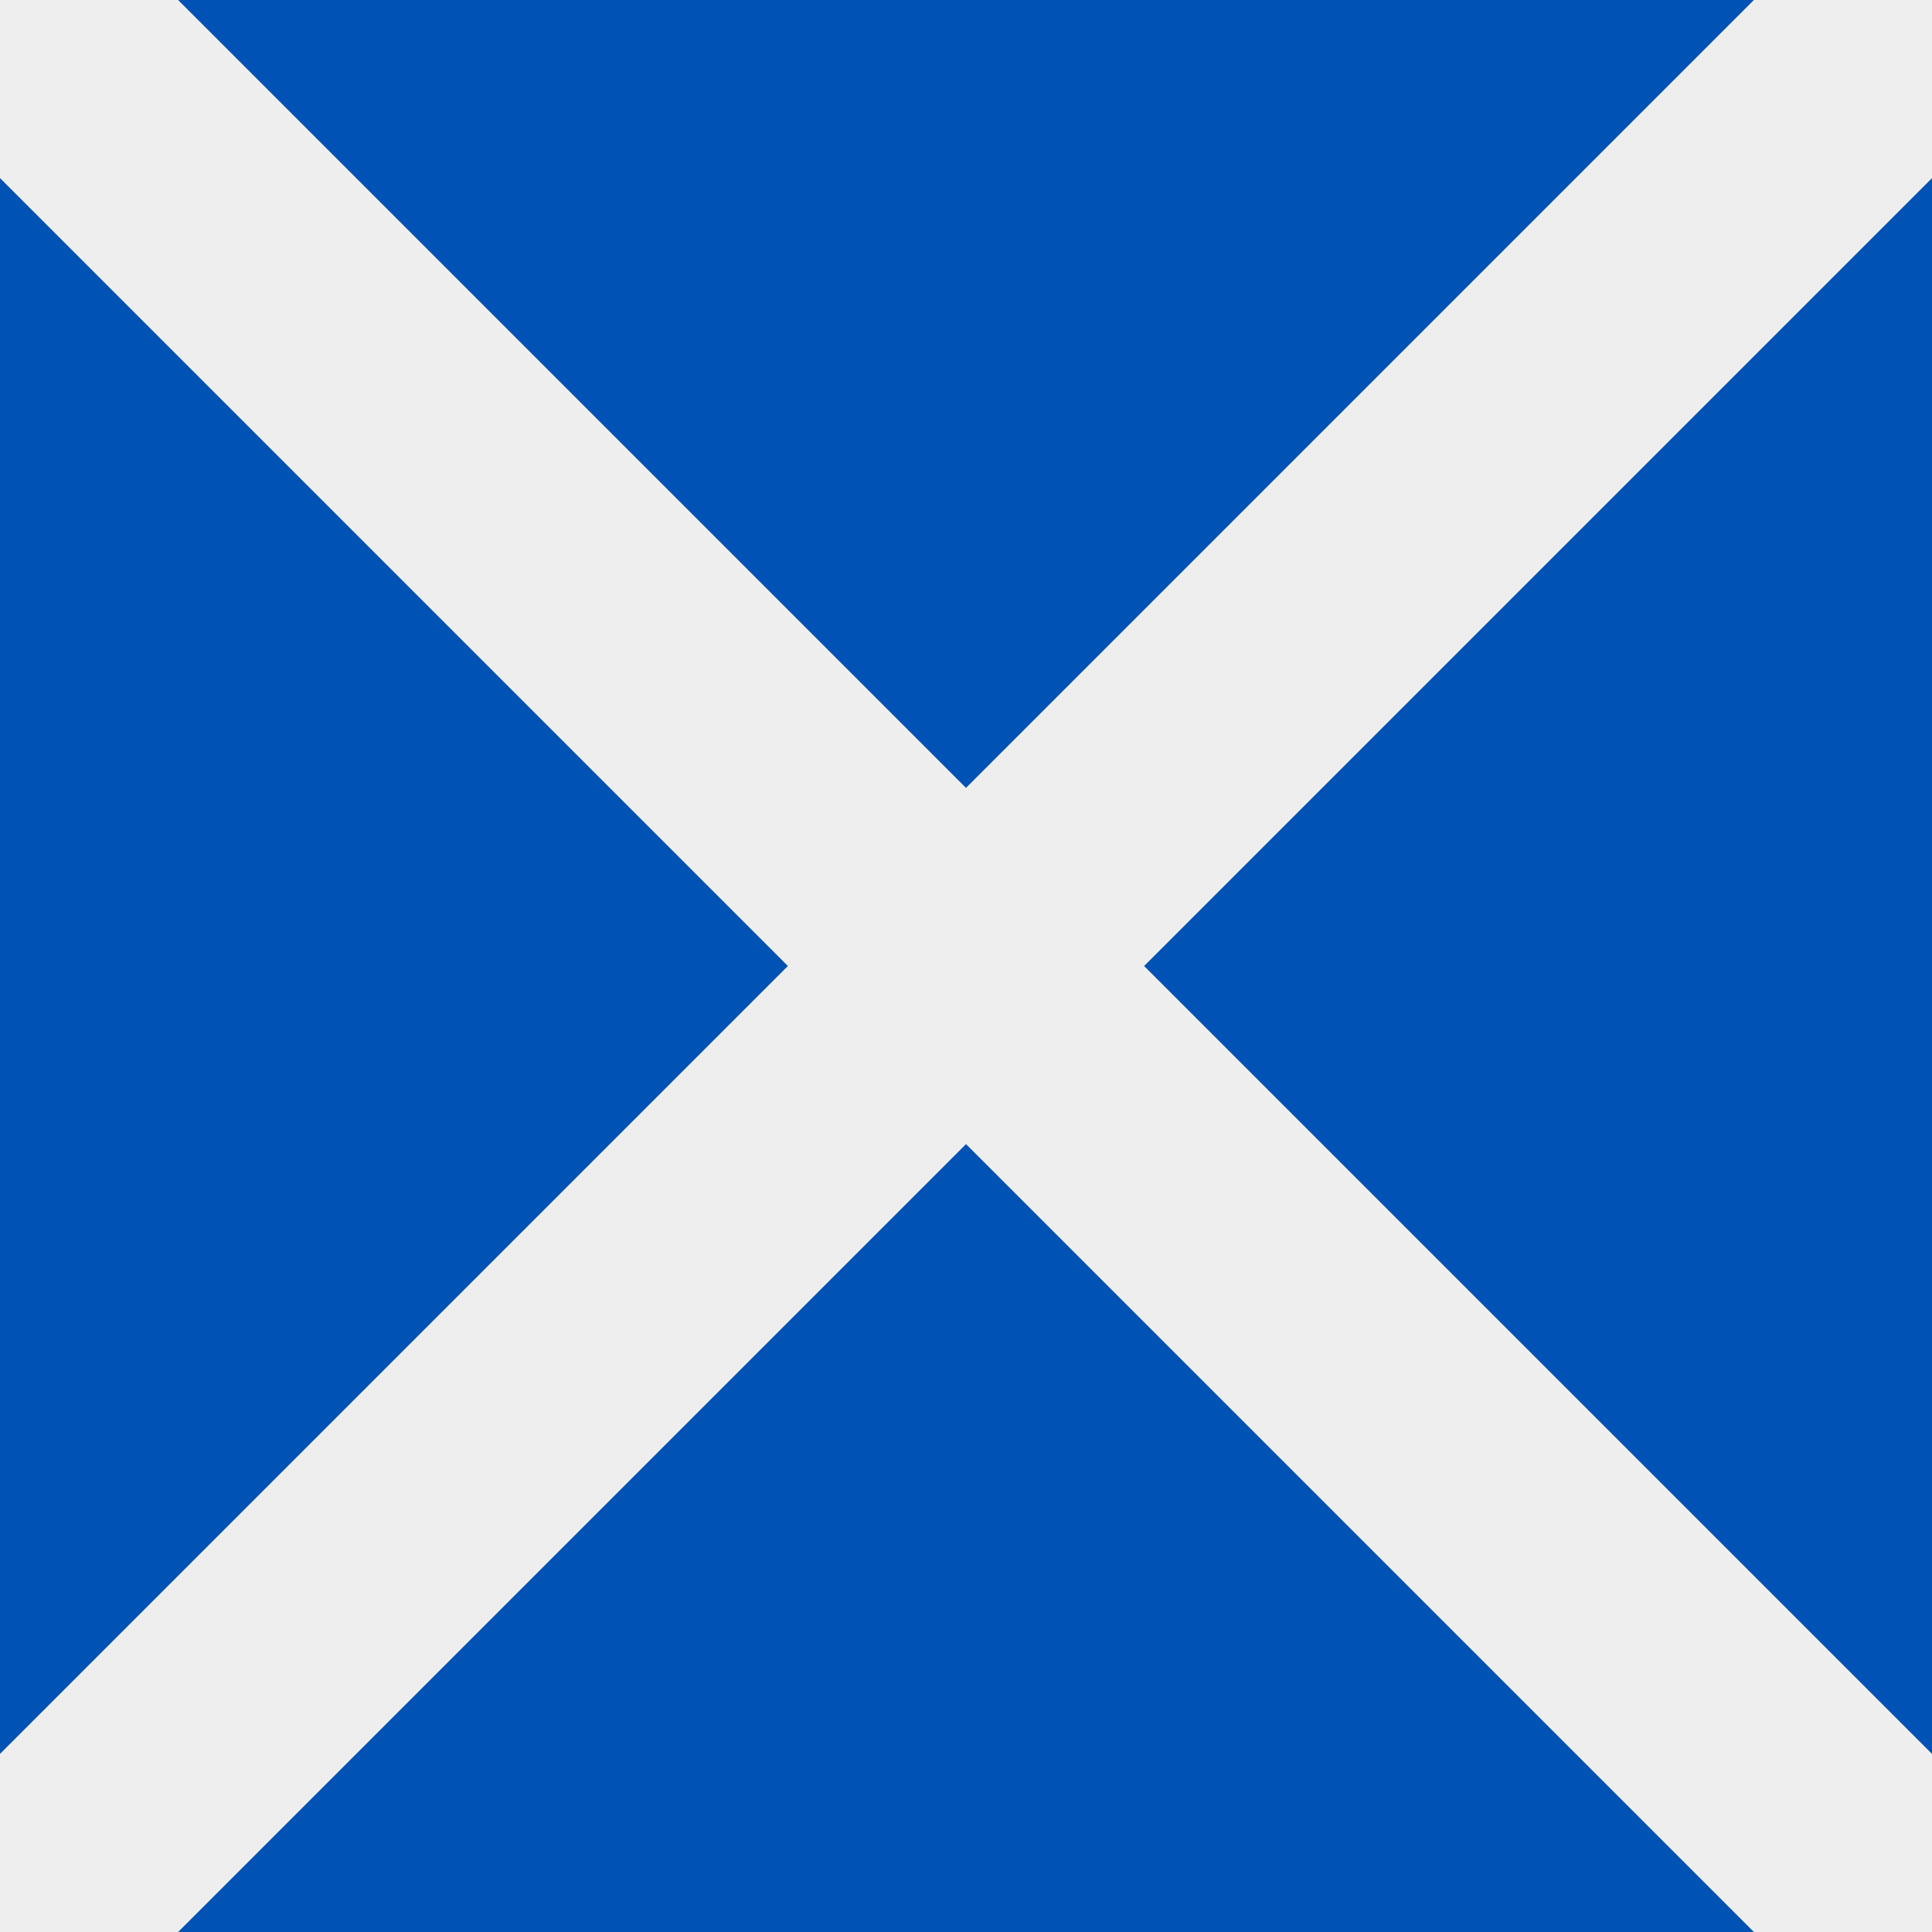 <svg xmlns="http://www.w3.org/2000/svg" width="512" height="512" fill="none"><rect width="100%" height="100%" fill="#808080" stroke="none"/><g clip-path="url(#a)"><path fill="#0052B4" d="M0 0h512v512H0z"/><path fill="#EEE" d="M464.8 512H512v-47.2L303.2 256 512 47.2V0h-47.2L256 208.8 47.2 0H0v47.2L208.8 256 0 464.8V512h47.2L256 303.2 464.8 512Z"/></g><defs><clipPath id="a"><path fill="#fff" d="M0 0h512v512H0z"/></clipPath></defs></svg>